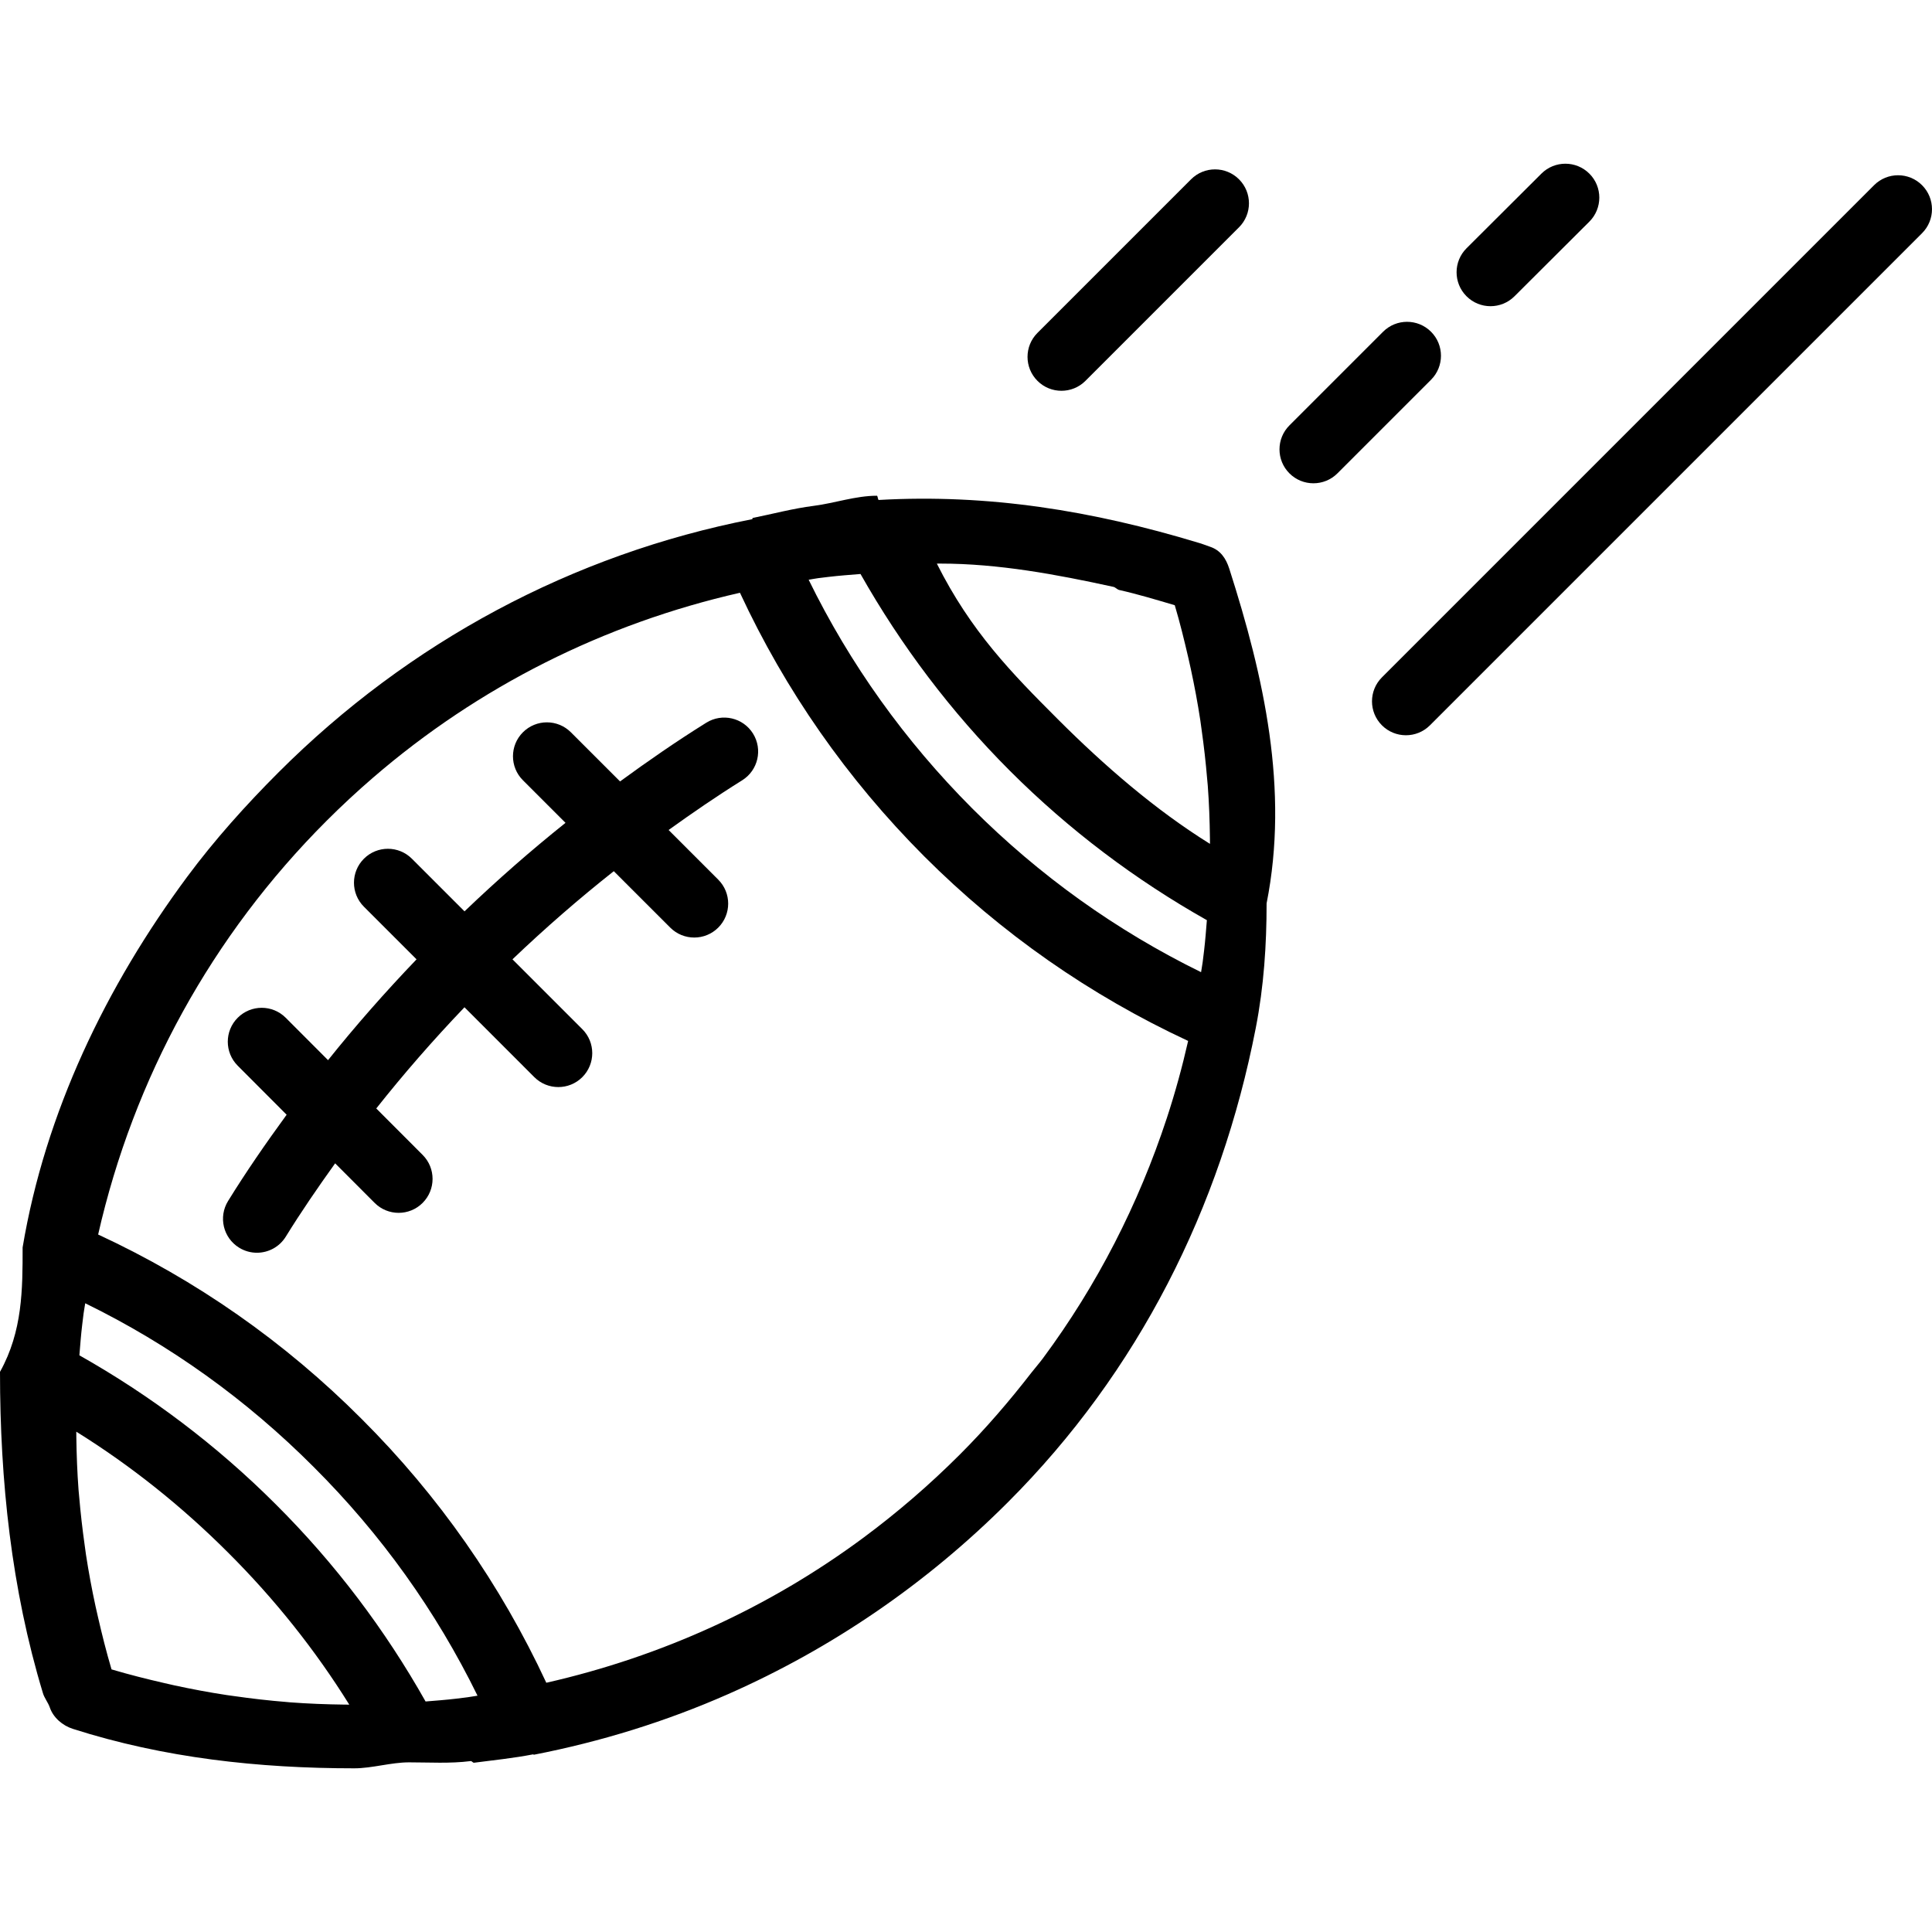 <?xml version='1.0' encoding='iso-8859-1'?>
<svg version="1.1" xmlns="http://www.w3.org/2000/svg" viewBox="0 0 85.42 85.42" xmlns:xlink="http://www.w3.org/1999/xlink" enable-background="new 0 0 85.42 85.42">
  <g>
    <path d="m12.673,49.286c-0.924,1.267-1.805,2.543-2.589,3.814-0.436,0.705-0.217,1.629 0.488,2.064 0.246,0.152 0.518,0.224 0.787,0.224 0.503,0 0.994-0.253 1.277-0.712 0.665-1.078 1.408-2.161 2.182-3.241l1.745,1.748c0.293,0.294 0.678,0.441 1.062,0.441 0.383,0 0.767-0.146 1.059-0.438 0.587-0.585 0.589-1.535 0.004-2.122l-2.052-2.055c1.204-1.521 2.508-3.018 3.9-4.474l3.088,3.089c0.293,0.293 0.677,0.439 1.061,0.439s0.768-0.146 1.061-0.439c0.586-0.586 0.586-1.536 0-2.121l-3.088-3.088c1.447-1.381 2.945-2.684 4.48-3.897l2.496,2.495c0.293,0.293 0.677,0.439 1.061,0.439s0.768-0.146 1.061-0.439c0.586-0.586 0.586-1.536 0-2.121l-2.195-2.195c1.045-0.751 2.121-1.491 3.253-2.197 0.703-0.438 0.917-1.364 0.479-2.067s-1.364-0.917-2.066-0.479c-1.333,0.831-2.597,1.707-3.812,2.596l-2.174-2.173c-0.586-0.586-1.535-0.586-2.121,0-0.586,0.585-0.586,1.536 0,2.121l1.883,1.883c-1.528,1.221-3.021,2.53-4.465,3.913l-2.327-2.327c-0.586-0.586-1.535-0.585-2.121,0-0.586,0.586-0.586,1.536 0,2.122l2.327,2.327c-1.391,1.452-2.701,2.942-3.913,4.457l-1.872-1.875c-0.586-0.586-1.535-0.586-2.121,0-0.586,0.585-0.586,1.535 0,2.121l2.162,2.167z"/>
    <path d="m46.93,17.278c0.384,0 0.768-0.146 1.061-0.439l6.79-6.79c0.586-0.585 0.586-1.536 0-2.121-0.586-0.586-1.535-0.586-2.121,0l-6.79,6.79c-0.586,0.585-0.586,1.536 0,2.121 0.292,0.293 0.676,0.439 1.06,0.439z"/>
    <path d="m63.271,14.668c-0.586-0.586-1.535-0.586-2.121,0l-4.14,4.14c-0.586,0.586-0.586,1.536 0,2.121 0.293,0.293 0.677,0.439 1.061,0.439s0.768-0.146 1.061-0.439l4.14-4.14c0.584-0.586 0.584-1.536-0.001-2.121z"/>
    <path d="m65.9,13.538c0.383,0 0.767-0.146 1.06-0.438l3.31-3.3c0.586-0.585 0.588-1.535 0.003-2.121s-1.535-0.588-2.122-0.003l-3.31,3.3c-0.586,0.585-0.588,1.535-0.003,2.121 0.293,0.294 0.678,0.441 1.062,0.441z"/>
    <path d="m84.98,8.188c-0.586-0.586-1.535-0.586-2.121,0l-21.759,21.76c-0.586,0.585-0.586,1.536 0,2.121 0.293,0.293 0.677,0.439 1.061,0.439s0.768-0.146 1.061-0.439l21.76-21.76c0.584-0.586 0.584-1.536-0.002-2.121z"/>
    <path d="m54.349,25.14c-0.146-0.455-0.391-0.813-0.844-0.965-0.21-0.07-0.365-0.139-0.536-0.183-4.673-1.415-9.274-2.161-14.118-1.887-0.036,0.002-0.044-0.187-0.079-0.187-0.001,0-0.002,0-0.003,0-0.937,0-1.867,0.329-2.784,0.446-0.919,0.116-1.825,0.36-2.712,0.538-0.003,0.001-0.006,0.05-0.009,0.051-7.948,1.551-15.195,5.439-20.955,11.201-1.442,1.442-2.828,2.988-4.026,4.603-3.592,4.845-6.283,10.428-7.283,16.395 0,0 0,0.001 0,0.001 0,1.851 0,3.702-1,5.501 0,0.004 0,0.007 0,0.011 0,4.807 0.505,9.594 1.894,14.181 0.06,0.222 0.236,0.432 0.306,0.642 0.152,0.452 0.565,0.805 1.019,0.95 4.033,1.29 8.226,1.745 12.442,1.745 0.798,0 1.625-0.264 2.425-0.264 0.001,0 0.002,0 0.003,0 0.896,0 1.806,0.06 2.723-0.056 0.048-0.006 0.098,0.08 0.146,0.073 0.871-0.113 1.748-0.202 2.627-0.373 0.002,0 0.004,0.023 0.006,0.022 2.981-0.58 5.863-1.474 8.605-2.684 4.574-2.017 8.759-4.873 12.363-8.478 5.768-5.767 9.415-13.017 10.962-20.971 0.361-1.849 0.479-3.697 0.479-5.499 0-0.004 0-0.007 0-0.011 1-5.038-0.118-10.018-1.651-14.802zm-18.181,.423c0.155-0.021 0.312-0.038 0.468-0.057 0.465-0.055 0.938-0.09 1.41-0.128 1.788,3.157 3.992,6.088 6.604,8.701 2.624,2.624 5.557,4.827 8.71,6.605-0.037,0.448-0.07,0.896-0.124,1.349-0.02,0.17-0.04,0.341-0.063,0.512-0.019,0.145-0.049,0.292-0.07,0.438-3.746-1.836-7.144-4.266-10.121-7.243-2.98-2.988-5.405-6.382-7.229-10.108 0.14-0.021 0.274-0.05 0.415-0.069zm5.404-.645c2.569,0 5.127,0.477 7.659,1.03 0.084,0.018 0.168,0.118 0.251,0.137 0.822,0.185 1.642,0.433 2.458,0.674 0.228,0.766 0.423,1.559 0.602,2.335 0.036,0.156 0.073,0.322 0.107,0.479 0.163,0.753 0.305,1.515 0.421,2.276 0.022,0.142 0.039,0.288 0.059,0.43 0.101,0.712 0.182,1.429 0.242,2.147 0.008,0.101 0.021,0.201 0.028,0.302 0.058,0.773 0.086,1.549 0.096,2.327 0.001,0.085 0.001,0.17 0.002,0.255-2.412-1.499-4.668-3.452-6.727-5.511-2.05-2.051-3.843-3.88-5.349-6.88 0.051-0.001 0.101-0.001 0.151-0.001zm-27.141,11.381c0.668-0.668 1.357-1.308 2.067-1.92 4.667-4.027 10.211-6.806 16.218-8.171 2.004,4.314 4.733,8.232 8.144,11.651 3.409,3.409 7.334,6.145 11.671,8.164-0.262,1.155-0.575,2.294-0.942,3.412-1.252,3.808-3.084,7.392-5.478,10.62-0.16,0.216-0.34,0.418-0.505,0.63-0.978,1.262-2.023,2.48-3.167,3.623-1.336,1.336-2.758,2.561-4.254,3.671-4.176,3.097-8.941,5.265-14.031,6.421-2.02-4.342-4.757-8.264-8.162-11.661-3.408-3.417-7.326-6.151-11.653-8.157 1.571-6.914 5.028-13.22 10.092-18.283zm6.238,38.743c-0.167,0.022-0.334,0.042-0.501,0.062-0.455,0.054-0.903,0.087-1.352,0.124-1.781-3.159-3.989-6.093-6.616-8.71-2.624-2.624-5.551-4.824-8.69-6.595 0.037-0.451 0.07-0.9 0.125-1.356 0.02-0.165 0.039-0.33 0.061-0.496 0.02-0.149 0.05-0.3 0.072-0.449 3.734,1.824 7.125,4.253 10.102,7.239 2.976,2.968 5.406,6.363 7.243,10.111-0.147,0.02-0.297,0.051-0.444,0.07zm-5.431,.324c-0.809-0.01-1.616-0.04-2.419-0.101-0.046-0.003-0.091-0.009-0.137-0.013-0.781-0.062-1.558-0.152-2.333-0.263-0.108-0.016-0.217-0.028-0.325-0.045-0.777-0.118-1.551-0.263-2.321-0.43-0.146-0.032-0.292-0.066-0.438-0.1-0.782-0.179-1.561-0.376-2.334-0.605-0.228-0.77-0.423-1.545-0.601-2.323-0.036-0.157-0.073-0.314-0.107-0.472-0.164-0.757-0.305-1.517-0.422-2.28-0.021-0.136-0.037-0.272-0.056-0.408-0.102-0.722-0.185-1.445-0.246-2.171-0.008-0.093-0.019-0.187-0.026-0.28-0.058-0.772-0.087-1.547-0.098-2.322-0.001-0.085-0.001-0.169-0.002-0.254 2.401,1.494 4.65,3.284 6.708,5.342 2.062,2.055 3.858,4.309 5.361,6.726-0.068,1.42109e-14-0.136,1.42109e-14-0.204-0.001z"/>
  </g>
</svg>
